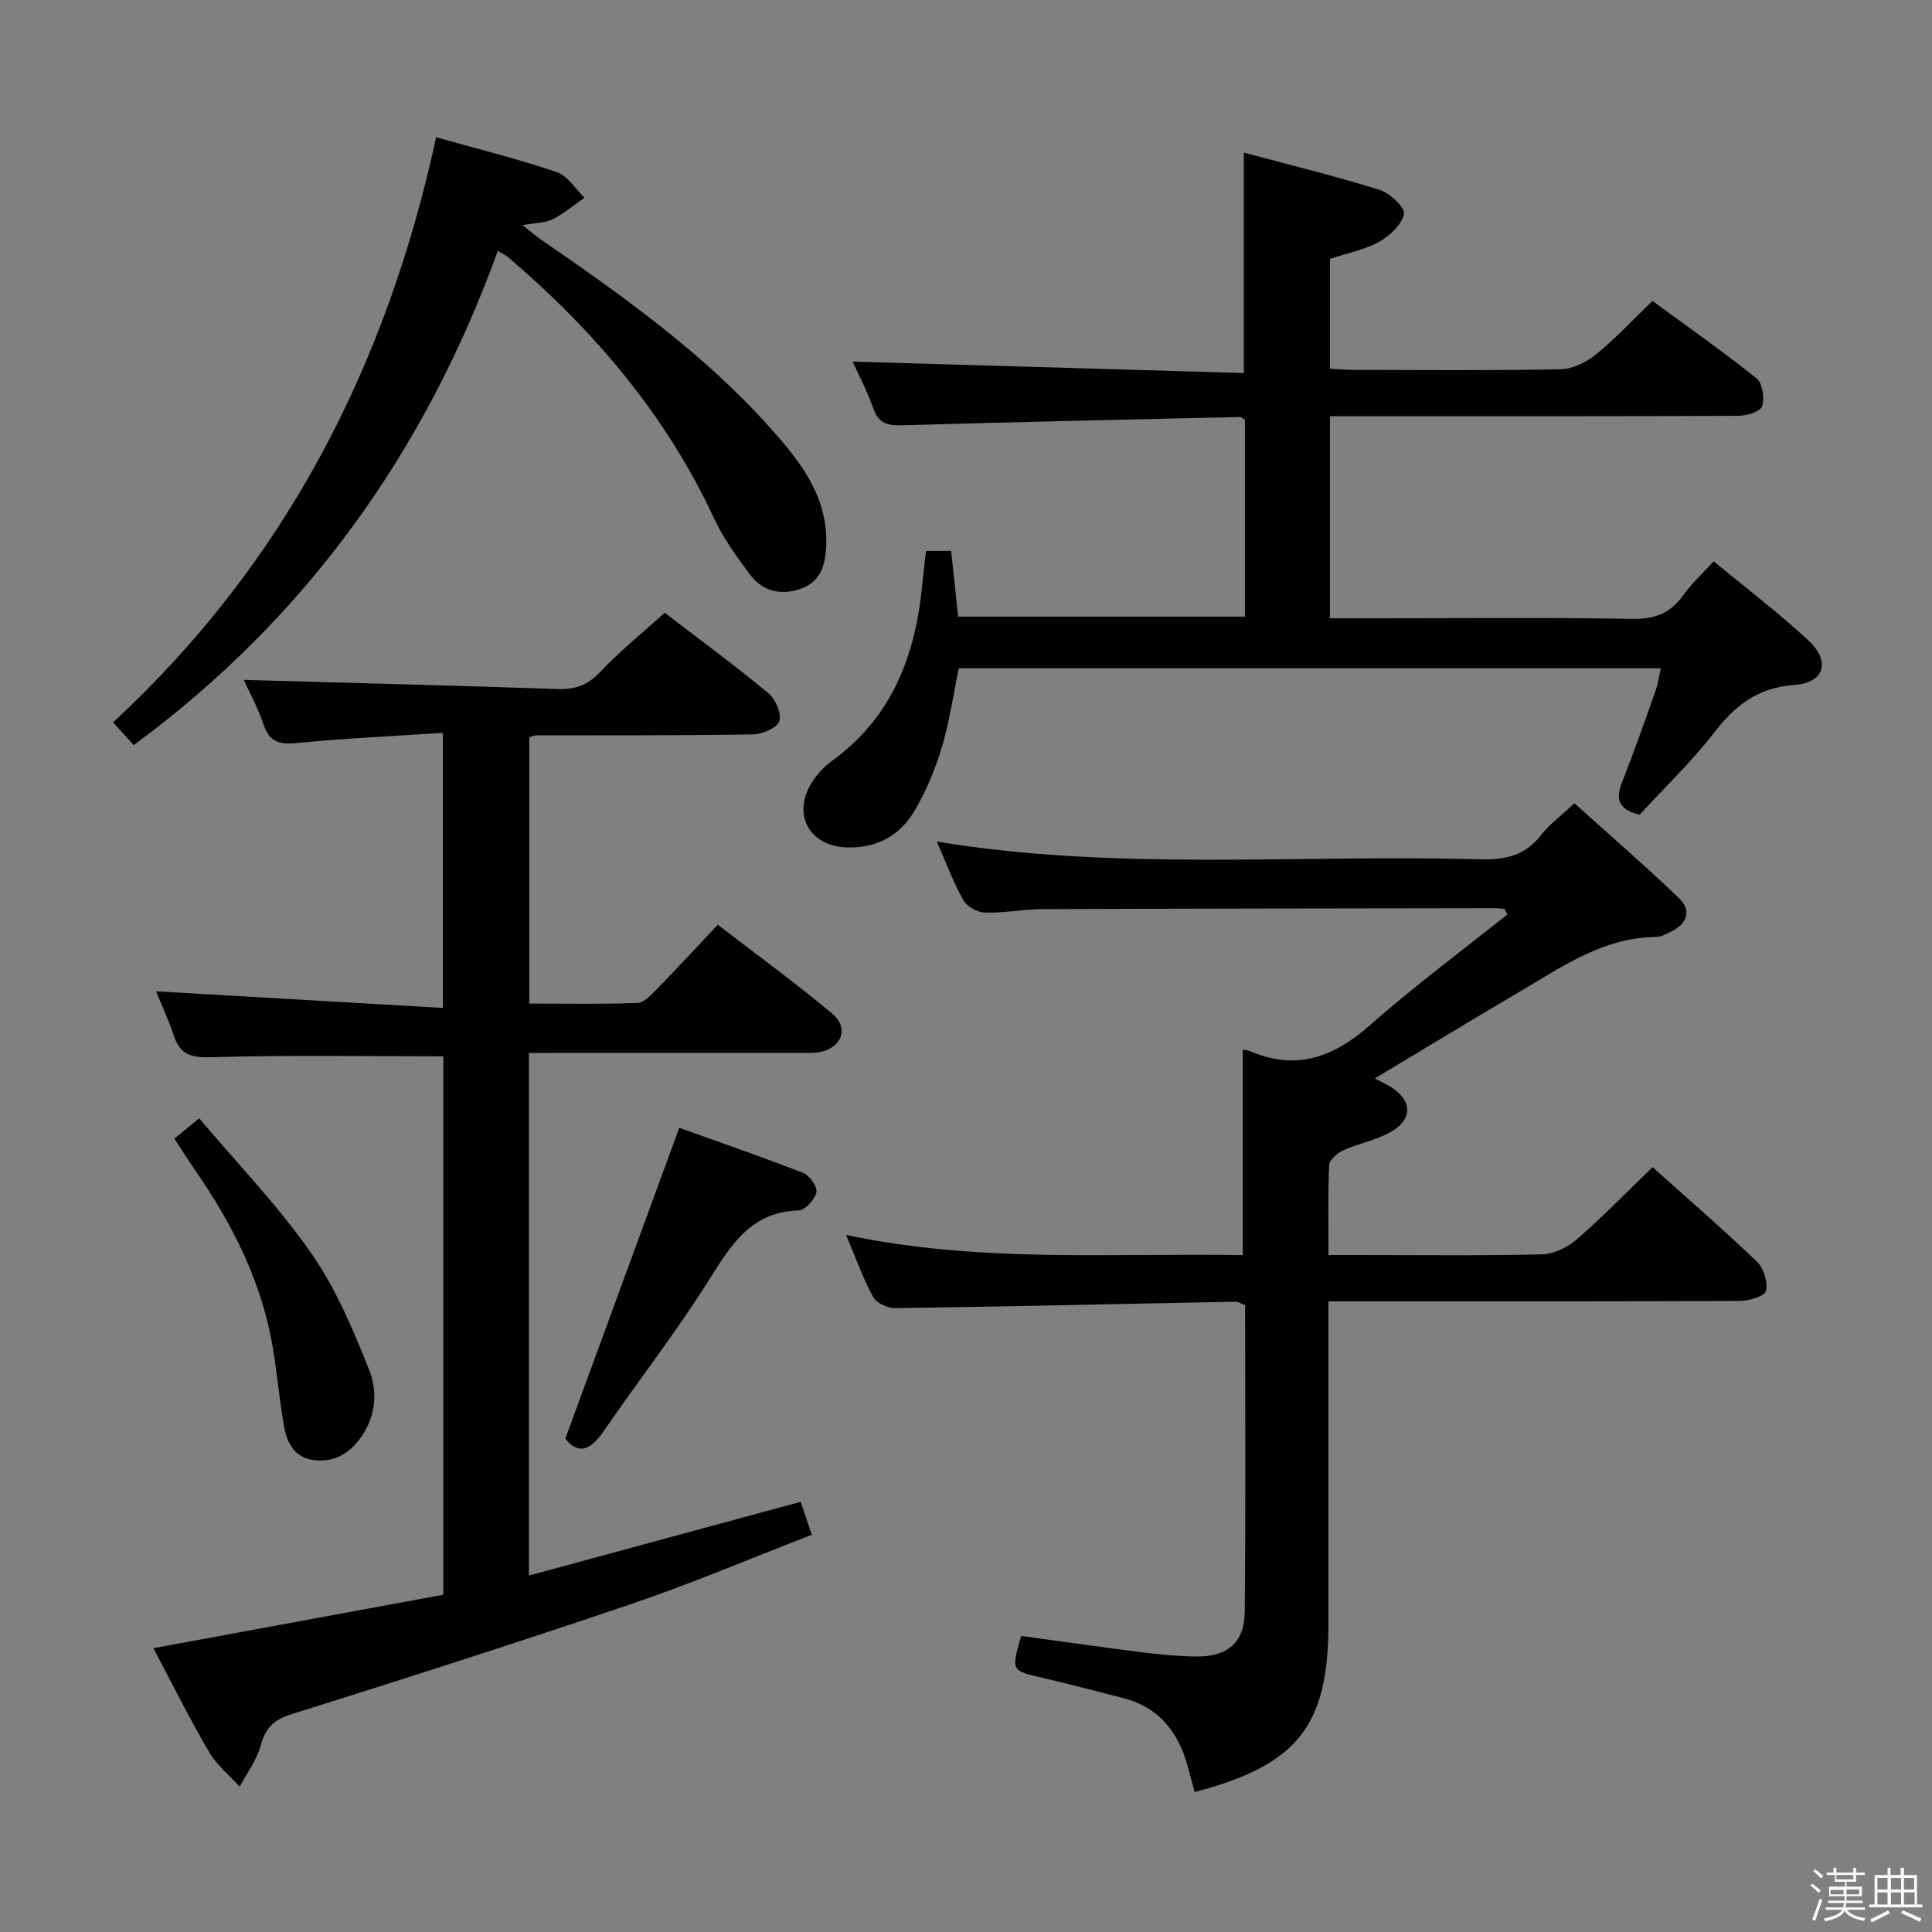<svg enable-background="new 0 0 400 400" viewBox="0 0 400 400" xmlns="http://www.w3.org/2000/svg"><rect x="0" y="0" width="400" height="400" fill="#808080" stroke="none"/><path d="m374.8 390.4.4-.4c.7.5 1.3 1 1.8 1.4l-.5.5c-.5-.6-1.1-1.1-1.7-1.5zm1 7.3-.6-.3c.5-1.4 1.1-2.8 1.5-4.3.2.1.4.2.6.3-.5 1.3-1 2.8-1.5 4.3zm-.4-10.3.4-.4c.4.3 1 .8 1.7 1.4l-.5.5c-.4-.5-1-1-1.6-1.5zm2.5.3h1.7v-1h.6v1h3.5v-1h.6v1h1.8v.5h-1.8v1.4h-2v1h3.2v2h-3.2v.9h3.3v.5h-3.4c0 .3-.1.6-.1.9h4v.5h-3.7c.7.9 1.9 1.5 3.8 1.7-.1.2-.2.4-.3.6-2.1-.4-3.5-1.1-4-2.1-.4 1-1.8 1.7-4 2.2-.1-.2-.2-.4-.3-.6 2.1-.4 3.4-1 3.8-1.8h-3.4v-.5h3.6c.1-.3.1-.6.2-.9h-3.3v-.5h3.4c0-.3 0-.6 0-.9h-3.2v-2h3.3v-1h-2.1v-1.4h-1.7v-.5zm1.1 3.5v1h2.7c0-.3 0-.4 0-.4 0-.1 0-.2 0-.2 0-.1 0-.2 0-.3h-2.7zm1.2-3v.9h3.5v-.9zm4.7 3h-2.6v.6.4h2.6z" fill="#fafafb"/><path d="m393.6 386.7h.6v1.5h2.7v6.1h1.1v.6h-11v-.6h1.1v-6.1h2.7v-1.5h.6v1.5h2.1v-1.5zm-2.7 8.8.4.6c-1.2.6-2.5 1.3-3.8 1.9-.1-.2-.2-.4-.3-.6 1.2-.6 2.5-1.2 3.7-1.9zm-2.2-6.7v2.4h2.1v-2.4zm0 3v2.5h2.1v-2.5zm2.8-3v2.4h2.1v-2.4zm0 3v2.5h2.1v-2.5zm6 6.1c-1.4-.7-2.7-1.3-3.9-1.8l.3-.6c1.5.6 2.7 1.2 3.9 1.7zm-1.2-9.1h-2.1v2.4h2.1zm-2.1 3v2.5h2.2v-2.5z" fill="#fafafb"/><g fill="#010100"><path d="m137.62 126.86c6.74 5.17 14.25 10.7 21.43 16.62 1.49 1.22 2.79 4.21 2.31 5.81-.42 1.38-3.5 2.73-5.42 2.76-14.99.24-29.99.17-44.99.2-.31 0-.63.18-1.36.39v55.14c7.51 0 14.95.14 22.38-.13 1.34-.05 2.79-1.6 3.9-2.73 4.18-4.28 8.23-8.69 12.74-13.47 8.05 6.2 16.08 12.06 23.7 18.41 3.53 2.94 1.99 7.09-2.57 7.96-1.45.28-2.99.17-4.48.17-16.67.01-33.33.01-50 .01-1.81 0-3.62 0-5.75 0v108.2c18.93-5.14 37.43-10.16 56.26-15.27.68 2.02 1.35 4.01 2.3 6.83-12.63 4.88-24.84 10.08-37.37 14.33-23.39 7.95-46.94 15.46-70.51 22.87-3.68 1.16-5.26 2.94-6.24 6.5-.82 2.99-2.83 5.65-4.32 8.46-2.14-2.37-4.76-4.47-6.34-7.17-4.01-6.87-7.56-14.01-11.53-21.51 20.3-3.74 40.21-7.42 60.03-11.07 0-37.76 0-74.7 0-111.47-16.16 0-32.09-.29-48.01.19-4.21.13-6.48-.51-7.8-4.5-1.12-3.38-2.65-6.62-3.68-9.15 19.71 1.14 39.35 2.28 59.39 3.44 0-19.5 0-37.72 0-56.95-10.12.67-20.04 1.11-29.9 2.08-3.64.36-5.93.08-7.22-3.8-1.18-3.55-3.03-6.87-4.11-9.25 21.6.61 43.33 1.17 65.06 1.89 3.58.12 6.18-.8 8.73-3.51 3.97-4.24 8.54-7.91 13.37-12.28z"/><path d="m247.34 371.03c-.55-2.02-1.01-3.76-1.49-5.51-1.98-7.06-6.03-12.14-13.44-13.99-5.46-1.37-10.9-2.85-16.39-4.11-6.68-1.54-6.7-1.47-4.59-8.72 8.41 1.15 16.9 2.37 25.41 3.44 3.62.45 7.28.78 10.92.82 6.37.06 9.88-2.88 9.95-9.22.21-21.15.08-42.3.08-63.53-.81-.3-1.42-.72-2.02-.71-23.45.46-46.89 1-70.34 1.34-1.58.02-3.93-1.01-4.63-2.27-2.07-3.74-3.49-7.83-5.63-12.89 27.7 5.86 54.85 3.71 82.12 4.18 0-14.39 0-28.28 0-42.51.34.06.95.04 1.46.26 9.51 4.1 17.26 1.36 24.77-5.26 9.16-8.08 19-15.38 28.55-23.02-.18-.38-.36-.76-.54-1.14-.59-.06-1.17-.16-1.76-.16-31.32.05-62.64.07-93.97.2-3.98.02-7.96.83-11.93.71-1.55-.04-3.71-1.27-4.44-2.59-2.09-3.75-3.59-7.83-5.47-12.11 37.47 6.17 74.92 2.62 112.22 3.67 5.11.14 9.39-.57 12.74-4.87 1.82-2.33 4.29-4.15 7.04-6.74 7.31 6.59 14.69 12.97 21.71 19.71 2.59 2.49 1.63 5.21-1.6 6.82-1.03.52-2.16 1.15-3.26 1.16-10.75.11-19.16 6.01-27.86 11.14-9.99 5.88-19.9 11.9-30.31 18.14 1.44.76 2.3 1.17 3.12 1.66 4.69 2.79 4.86 6.84.05 9.51-3 1.66-6.55 2.3-9.71 3.72-1.22.55-2.86 1.96-2.91 3.04-.28 5.96-.14 11.94-.14 18.64h6.65c12.5 0 25 .16 37.48-.14 2.46-.06 5.32-1.4 7.22-3.05 5.37-4.66 10.34-9.79 15.75-15 7.14 6.4 14.55 12.81 21.62 19.58 1.39 1.33 2.27 4.21 1.86 6.04-.24 1.07-3.49 2.06-5.38 2.07-26.32.13-52.65.09-78.97.09-1.95 0-3.91 0-6.24 0v26.09 40.49c.03 21.28-6.3 29.39-27.7 35.02z"/><path d="m339.46 168.69c-4.91-1.23-4.84-3.69-3.53-7.01 2.44-6.17 4.63-12.45 6.85-18.7.49-1.38.68-2.86 1.08-4.62-48.51 0-96.74 0-145.36 0-1.11 5.35-1.88 10.92-3.47 16.24-1.36 4.56-3.23 9.09-5.64 13.19-3.04 5.19-7.85 7.9-14.17 7.65-7.56-.29-11.22-6.66-7.26-13.23 1.08-1.8 2.64-3.48 4.34-4.71 12.43-9.02 17.25-21.86 18.65-36.48.22-2.27.5-4.53.77-6.96h5.21c.47 4.46.94 8.87 1.44 13.61h59.38c0-13.7 0-27.28 0-40.77-.44-.26-.72-.57-.99-.57-23.27.53-46.54 1.04-69.81 1.72-3 .09-5-.25-6.12-3.44-1.25-3.57-3.04-6.94-4.29-9.74 26.96.79 53.95 1.57 80.98 2.36 0-15.75 0-30.31 0-45.63 9.43 2.53 18.88 4.83 28.14 7.72 2.12.66 5.29 3.68 5.02 4.99-.47 2.23-2.97 4.54-5.19 5.77-2.99 1.66-6.53 2.32-10.13 3.51v22.74c1.59.09 3.2.25 4.8.25 14.33.02 28.66.16 42.98-.13 2.48-.05 5.31-1.46 7.3-3.08 3.99-3.24 7.52-7.05 11.69-11.06 6.98 5.12 14.44 10.35 21.54 16.03 1.24.99 1.7 4.09 1.15 5.78-.35 1.1-3.17 1.96-4.89 1.97-26.16.12-52.32.09-78.47.09-1.95 0-3.9 0-6.11 0v41.83h10.56c17.33 0 34.66-.18 51.98.12 4.64.08 7.92-1.12 10.59-4.87 1.71-2.41 3.94-4.44 6.32-7.05 6.73 5.58 13.5 10.69 19.67 16.45 4.62 4.31 3.25 8.73-3.02 9.17-7.55.53-12.24 4.23-16.61 9.92-4.66 6.02-10.24 11.34-15.38 16.94z"/><path d="m90.3 28.41c8.75 2.47 16.97 4.51 24.97 7.22 2.25.76 3.85 3.48 5.74 5.3-2.17 1.51-4.21 3.27-6.55 4.45-1.56.78-3.54.74-6.26 1.23 1.5 1.2 2.49 2.08 3.58 2.83 16.87 11.64 33.61 23.46 47.39 38.82 6.23 6.95 12.21 14.23 11.9 24.46-.12 3.86-1 7.52-4.92 9.04-4.04 1.57-8.09.9-10.82-2.74-2.77-3.7-5.55-7.53-7.49-11.7-9.96-21.42-24.84-38.89-42.65-54.08-.48-.41-1.09-.67-2.12-1.29-15.06 41.47-39.46 75.84-75.38 102.32-1.32-1.45-2.7-2.97-4.28-4.71 35.64-33 56.61-73.78 66.89-121.15z"/><path d="m117.04 297.86c7.86-21.44 15.62-42.59 23.6-64.37 7.95 2.86 16.86 5.93 25.64 9.35 1.32.52 3 2.88 2.75 4-.33 1.51-2.34 3.73-3.69 3.77-9.75.29-13.89 6.97-18.44 14.22-6.8 10.83-14.69 20.97-21.95 31.52-2.66 3.88-5.2 4.94-7.91 1.51z"/><path d="m36.1 235.74c1.57-1.28 2.85-2.32 5.15-4.2 7.85 9.31 16.28 18.04 23.15 27.86 5.14 7.35 8.73 15.92 12.07 24.33 1.83 4.58 1.27 9.88-2.03 14.25-2.38 3.15-5.52 4.83-9.5 4.31-3.96-.52-5.53-3.55-6.13-6.95-.96-5.38-1.41-10.84-2.31-16.23-2.25-13.55-8.27-25.49-15.99-36.67-1.43-2.06-2.75-4.17-4.41-6.7z"/></g></svg>